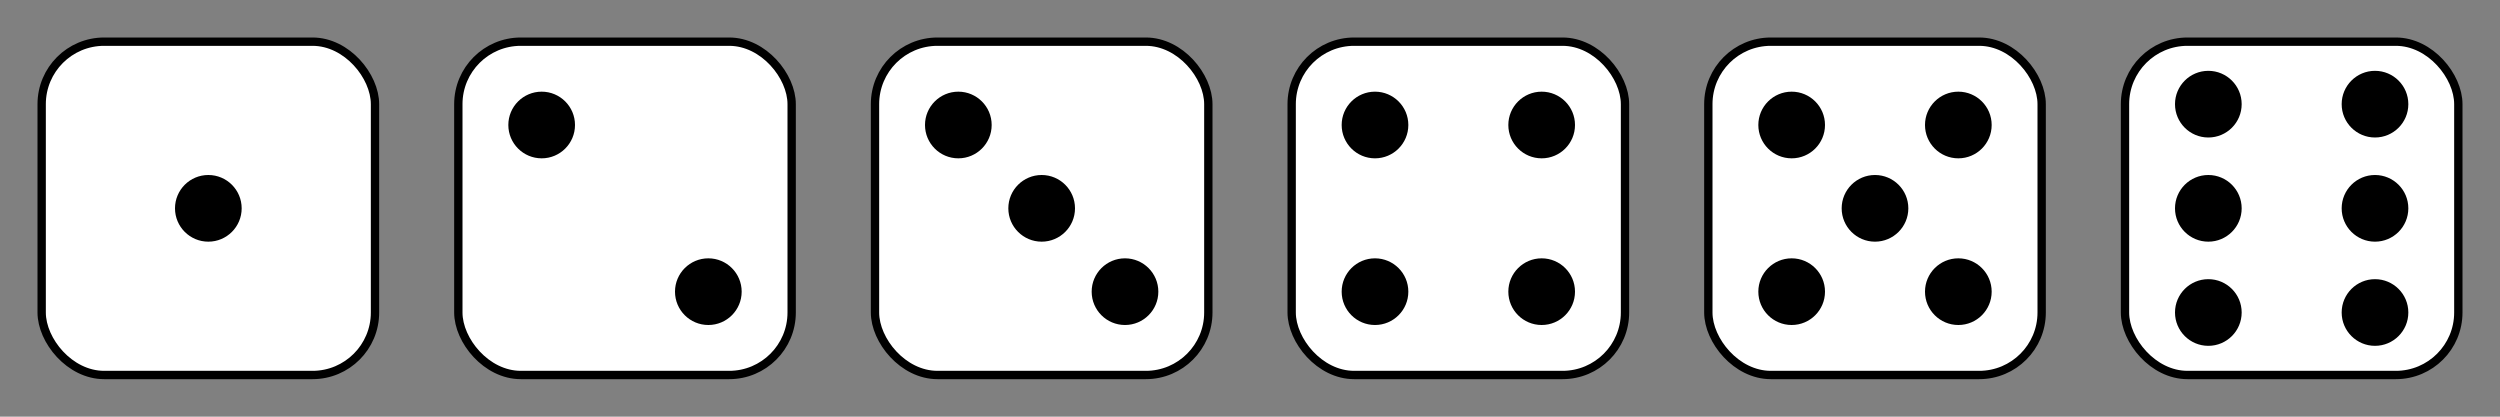 <svg width="600" height="100" viewBox="0 0 600 100" xmlns="http://www.w3.org/2000/svg">
  <rect x="0" y="0" width="600" height="100" fill="#808080" stroke="none"/>
  <!-- Dice 1 -->
  <g transform="translate(0,0)">
    <rect x="10" y="10" width="80" height="80" rx="15" fill="#fff" stroke="#000" stroke-width="2"/>
    <circle cx="50" cy="50" r="8" fill="#000"/>
  </g>
  
  <!-- Dice 2 -->
  <g transform="translate(100,0)">
    <rect x="10" y="10" width="80" height="80" rx="15" fill="#fff" stroke="#000" stroke-width="2"/>
    <circle cx="30" cy="30" r="8" fill="#000"/>
    <circle cx="70" cy="70" r="8" fill="#000"/>
  </g>
  
  <!-- Dice 3 -->
  <g transform="translate(200,0)">
    <rect x="10" y="10" width="80" height="80" rx="15" fill="#fff" stroke="#000" stroke-width="2"/>
    <circle cx="30" cy="30" r="8" fill="#000"/>
    <circle cx="50" cy="50" r="8" fill="#000"/>
    <circle cx="70" cy="70" r="8" fill="#000"/>
  </g>
  
  <!-- Dice 4 -->
  <g transform="translate(300,0)">
    <rect x="10" y="10" width="80" height="80" rx="15" fill="#fff" stroke="#000" stroke-width="2"/>
    <circle cx="30" cy="30" r="8" fill="#000"/>
    <circle cx="70" cy="30" r="8" fill="#000"/>
    <circle cx="30" cy="70" r="8" fill="#000"/>
    <circle cx="70" cy="70" r="8" fill="#000"/>
  </g>
  
  <!-- Dice 5 -->
  <g transform="translate(400,0)">
    <rect x="10" y="10" width="80" height="80" rx="15" fill="#fff" stroke="#000" stroke-width="2"/>
    <circle cx="30" cy="30" r="8" fill="#000"/>
    <circle cx="70" cy="30" r="8" fill="#000"/>
    <circle cx="50" cy="50" r="8" fill="#000"/>
    <circle cx="30" cy="70" r="8" fill="#000"/>
    <circle cx="70" cy="70" r="8" fill="#000"/>
  </g>
  
  <!-- Dice 6 -->
  <g transform="translate(500,0)">
    <rect x="10" y="10" width="80" height="80" rx="15" fill="#fff" stroke="#000" stroke-width="2"/>
    <circle cx="30" cy="25" r="8" fill="#000"/>
    <circle cx="70" cy="25" r="8" fill="#000"/>
    <circle cx="30" cy="50" r="8" fill="#000"/>
    <circle cx="70" cy="50" r="8" fill="#000"/>
    <circle cx="30" cy="75" r="8" fill="#000"/>
    <circle cx="70" cy="75" r="8" fill="#000"/>
  </g>
</svg> 